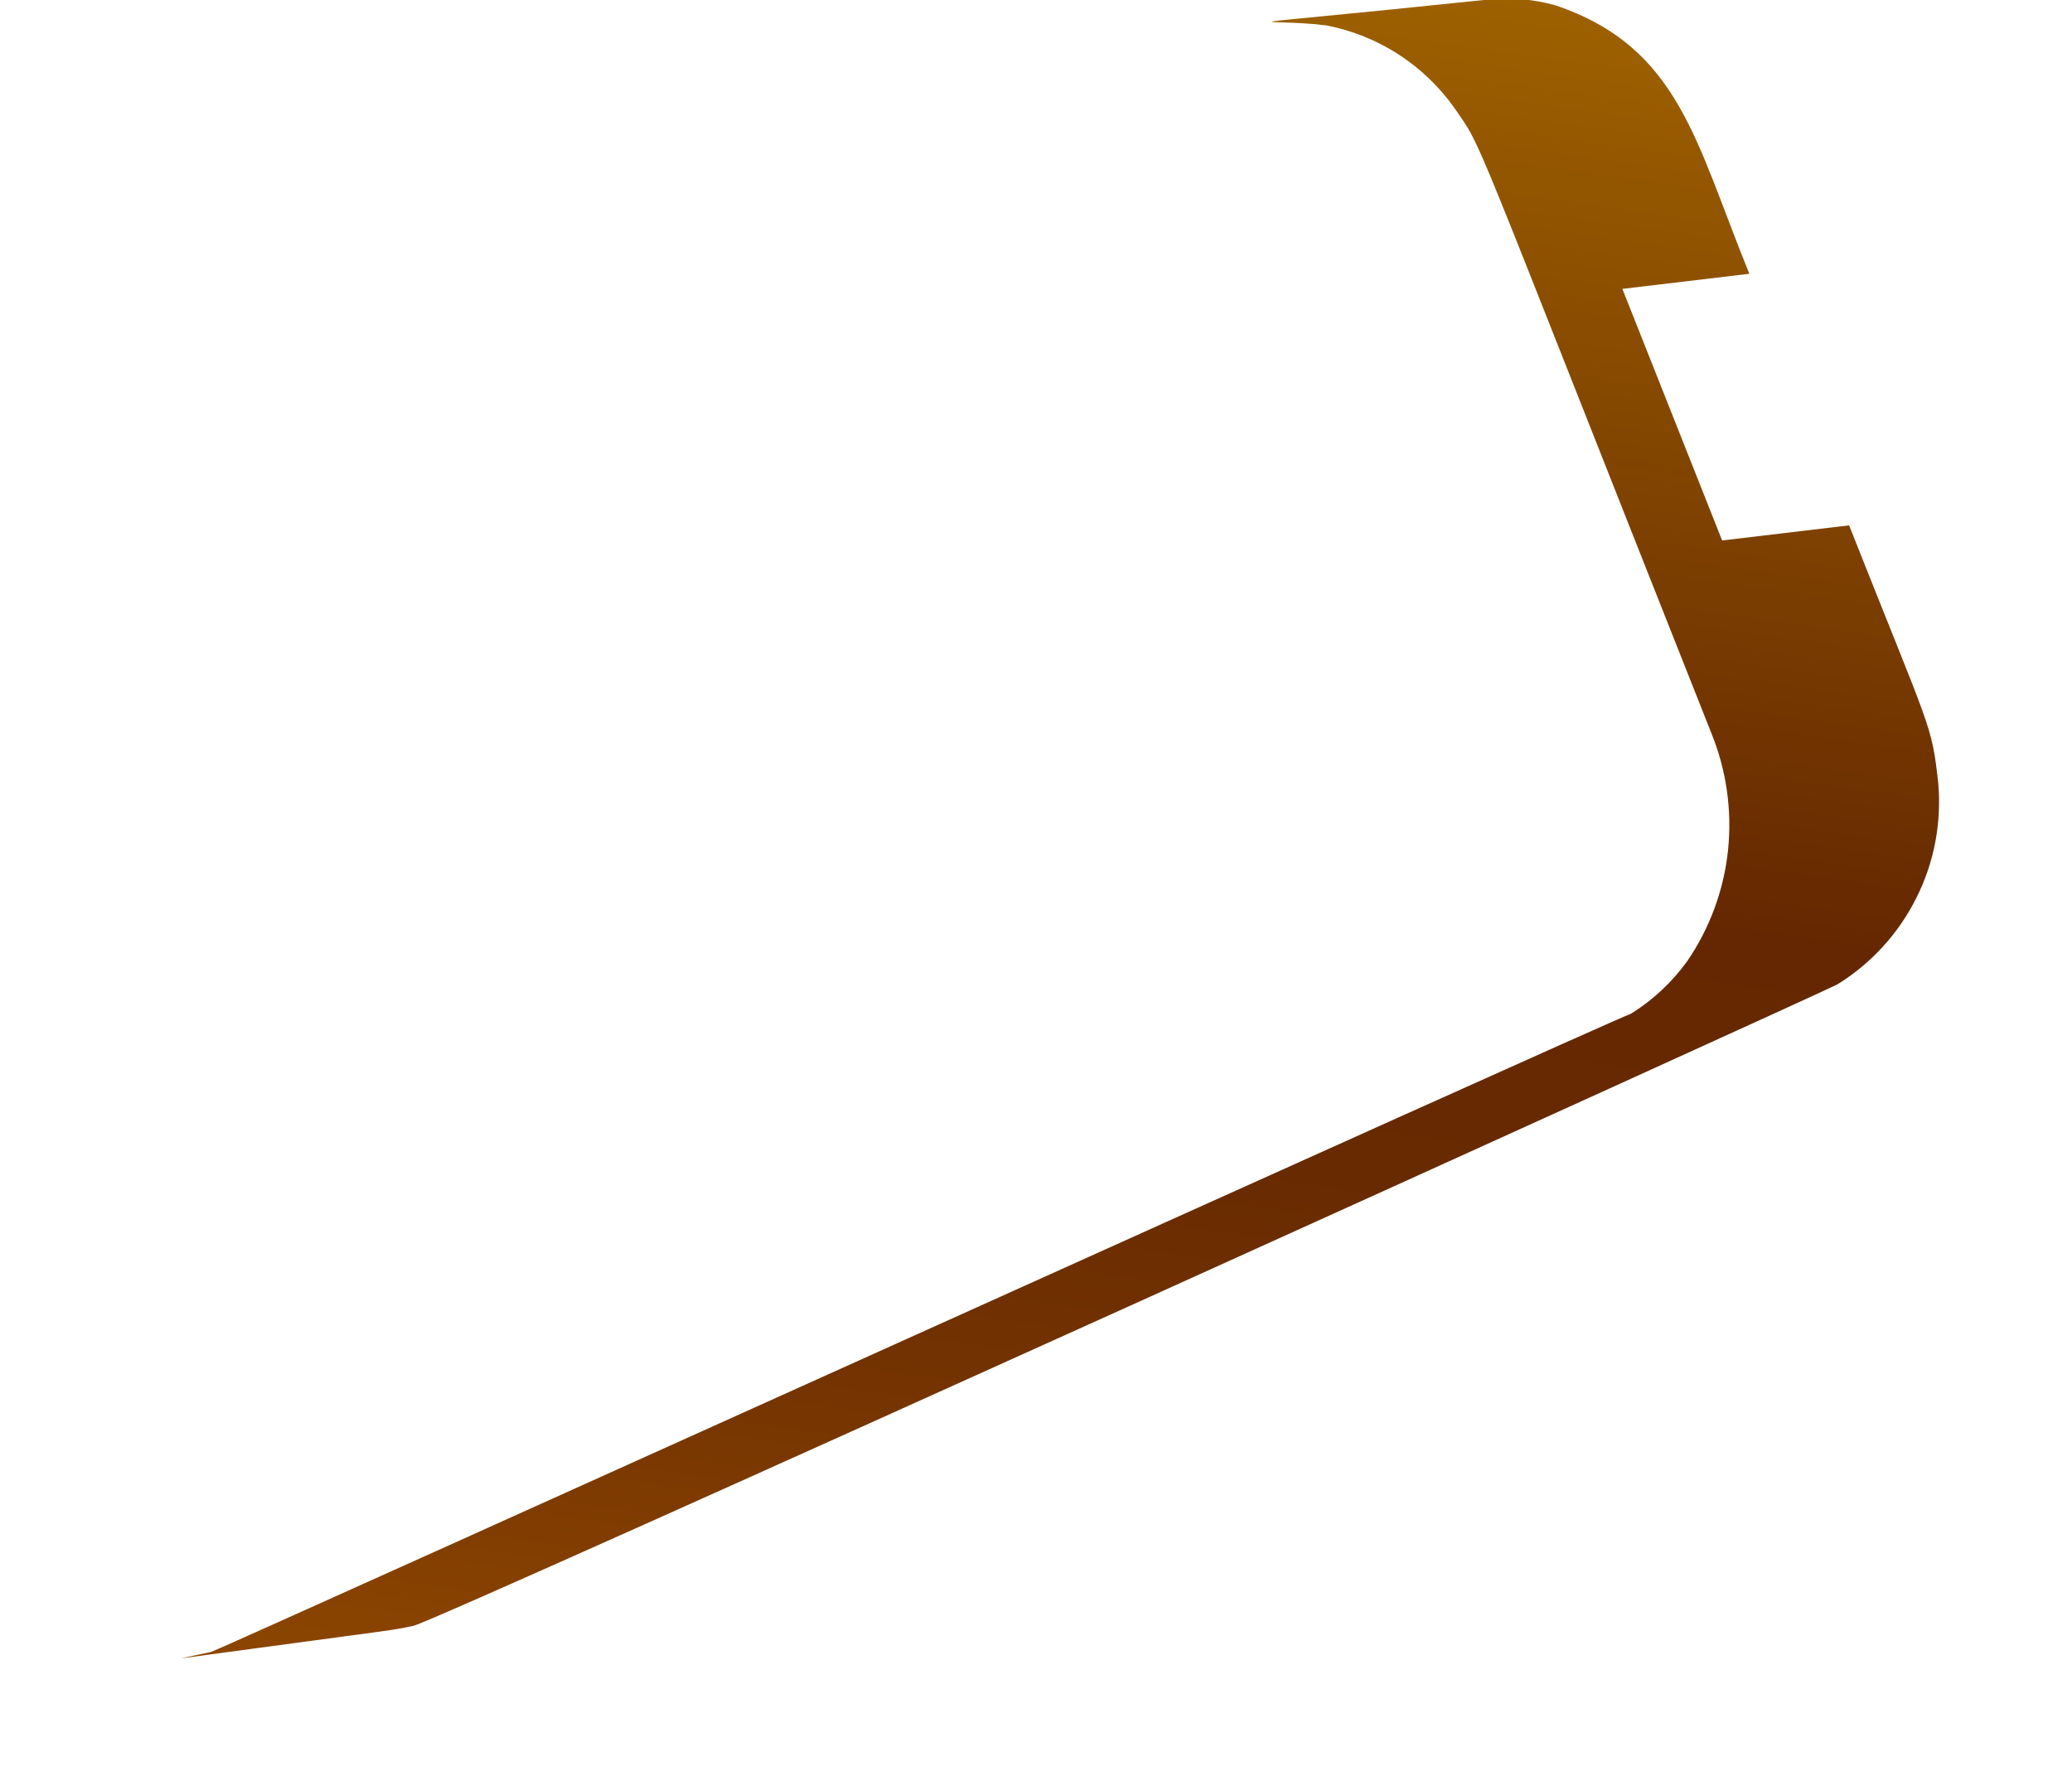 <svg width="7" height="6" viewBox="0 0 7 6" fill="none" xmlns="http://www.w3.org/2000/svg">
<path d="M0.714 5.581L0.611 5.603C1.404 5.496 1.314 5.51 1.397 5.493C1.48 5.475 6.141 3.361 6.207 3.326C6.321 3.256 6.414 3.154 6.474 3.034C6.535 2.913 6.56 2.778 6.548 2.644C6.525 2.443 6.527 2.482 6.247 1.775L5.818 1.826L5.481 0.976L5.91 0.925C5.729 0.483 5.675 0.16 5.255 0.018C5.176 -0.004 5.094 -0.01 5.013 0C4.024 0.103 4.286 0.06 4.482 0.086C4.656 0.12 4.81 0.219 4.913 0.364C5.016 0.515 4.939 0.353 5.78 2.473C5.832 2.599 5.852 2.736 5.838 2.872C5.824 3.007 5.776 3.137 5.699 3.249C5.648 3.319 5.584 3.379 5.51 3.425C5.394 3.469 0.805 5.545 0.714 5.581Z" fill="url(#paint0_linear_130_358)"/>
<defs>
<linearGradient id="paint0_linear_130_358" x1="4.191" y1="-0.144" x2="3.317" y2="5.988" gradientUnits="userSpaceOnUse">
<stop stop-color="#9E6100"/>
<stop offset="0.49" stop-color="#642701"/>
<stop offset="0.65" stop-color="#682A01"/>
<stop offset="0.81" stop-color="#753401"/>
<stop offset="0.98" stop-color="#8A4401"/>
<stop offset="1" stop-color="#8C4601"/>
</linearGradient>
</defs>
</svg>
